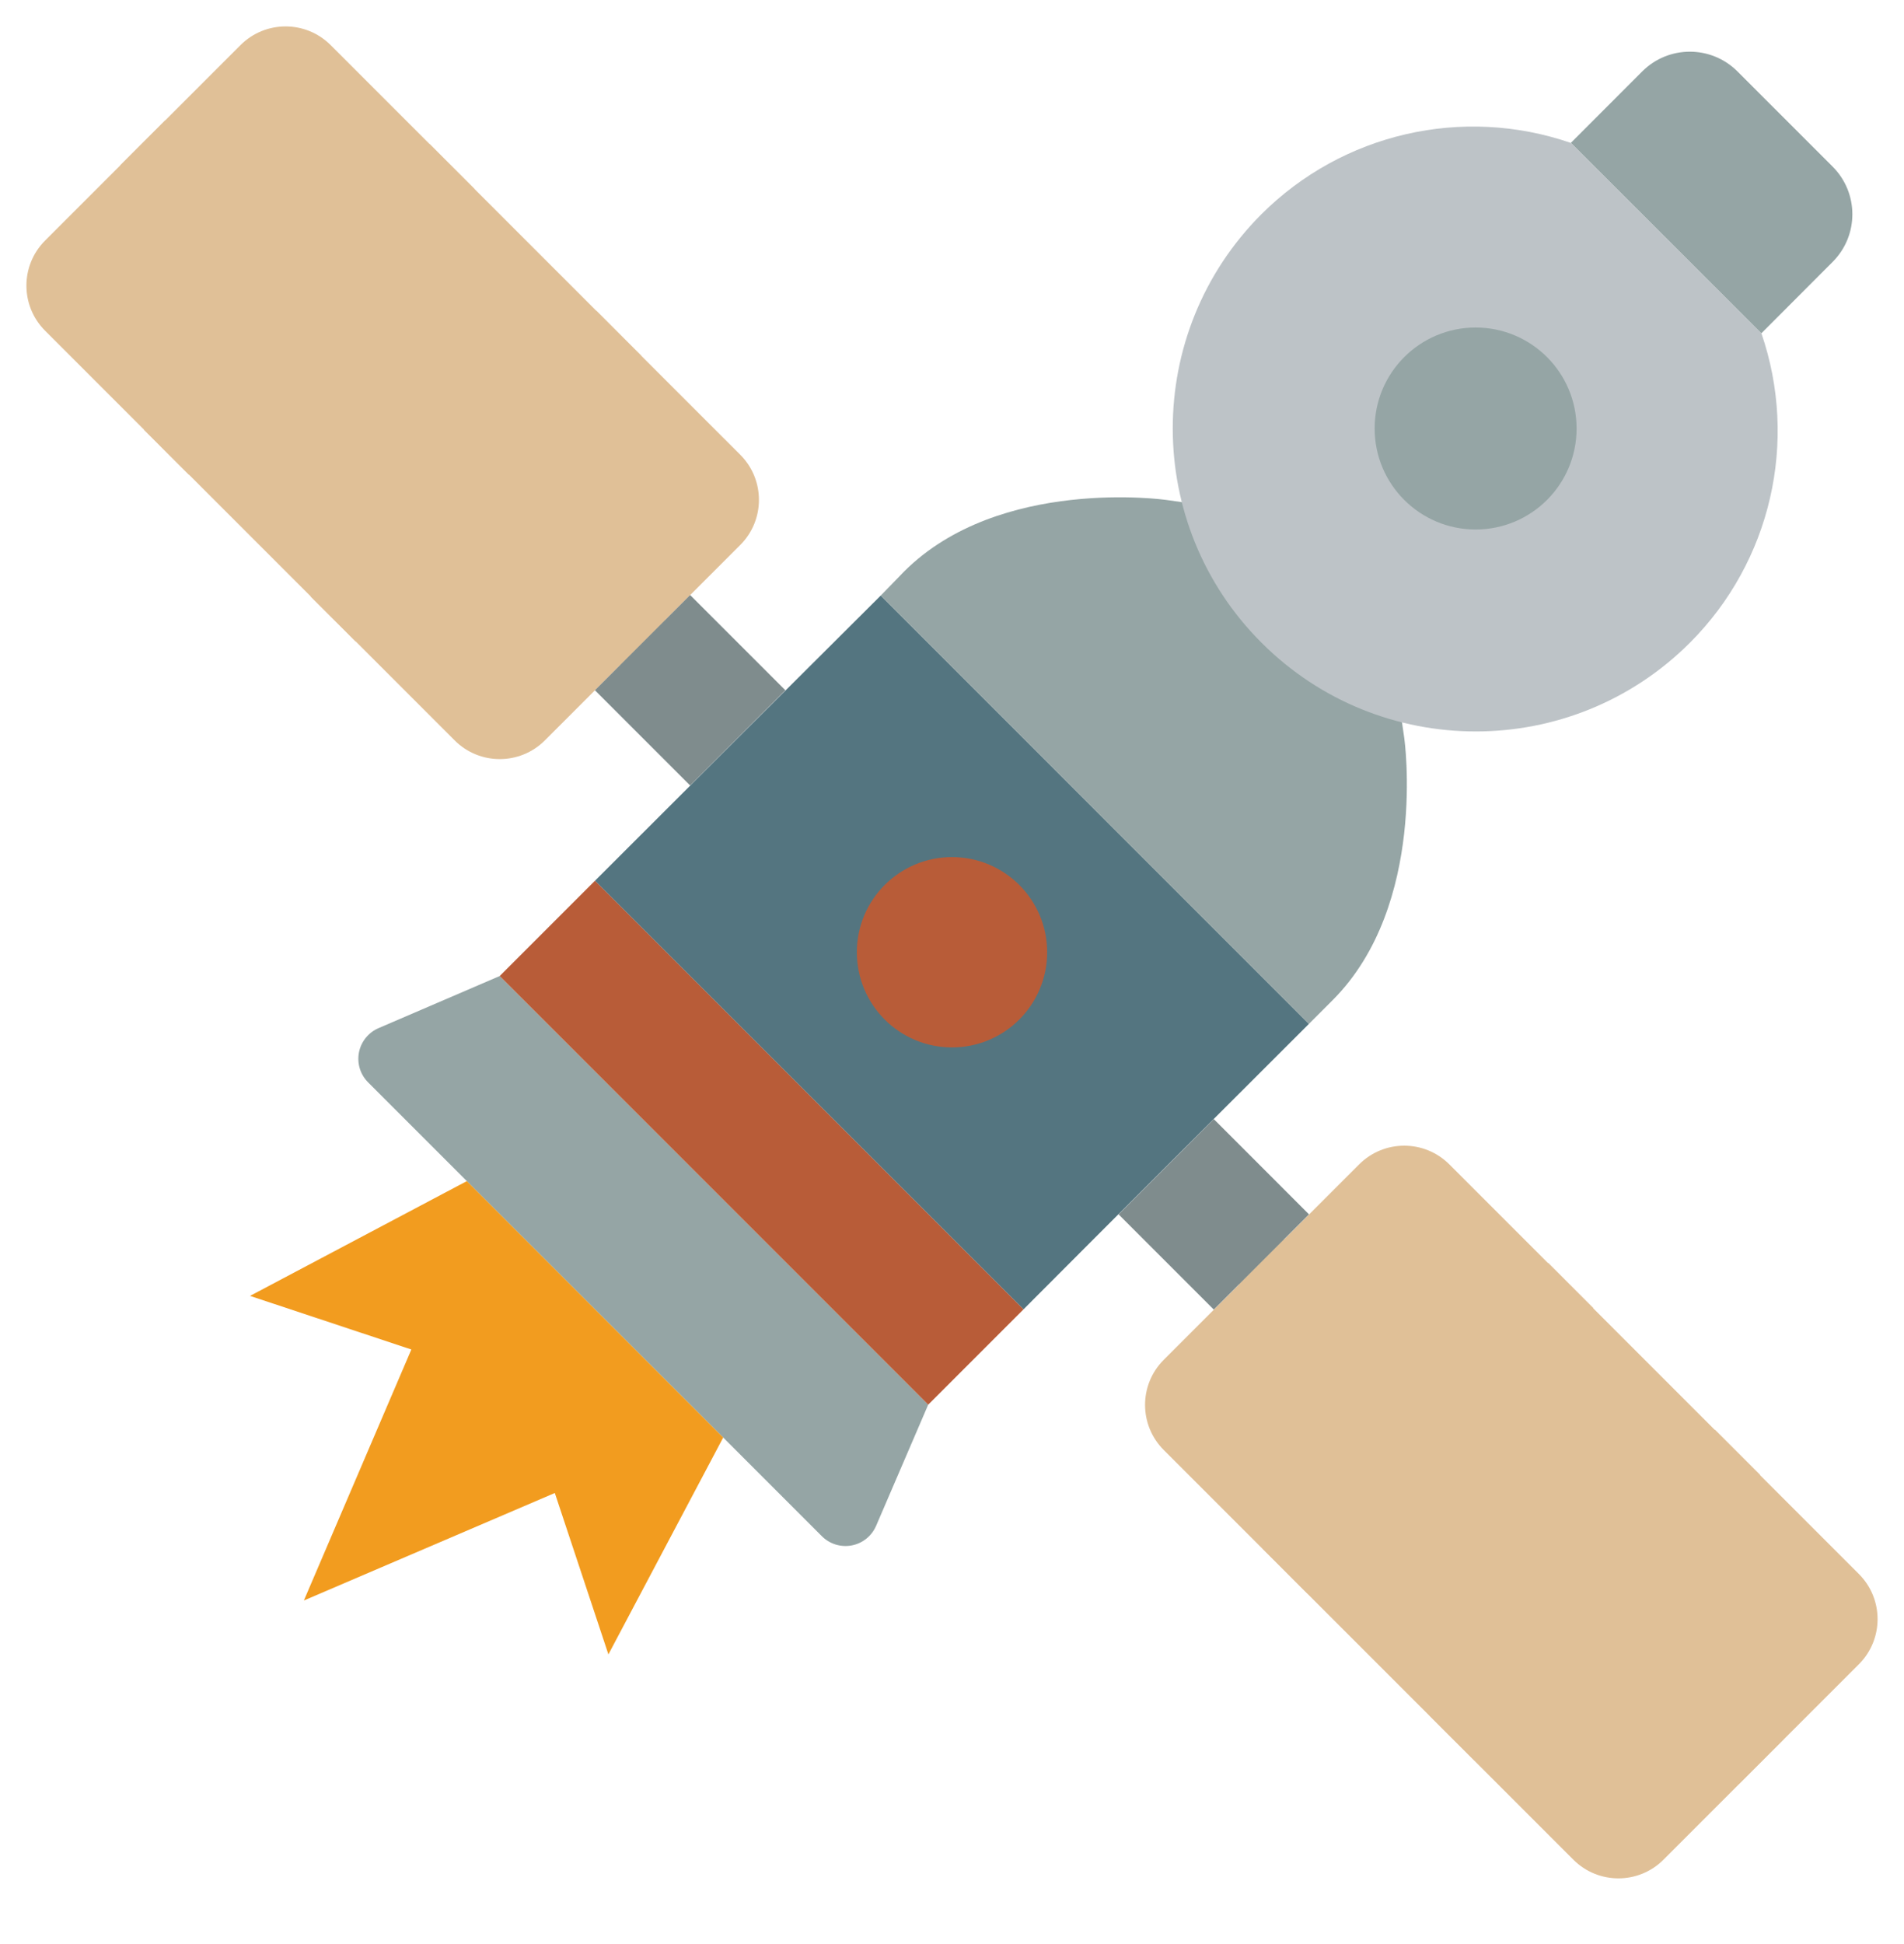 <svg width="48" height="49" viewBox="0 0 48 49" fill="none" xmlns="http://www.w3.org/2000/svg">
<path d="M18.662 11.462L8.336 1.137C7.708 0.509 6.691 0.509 6.063 1.137L1.137 6.063C0.509 6.691 0.509 7.708 1.137 8.336L11.462 18.662C12.09 19.29 13.108 19.29 13.736 18.662L18.662 13.736C19.29 13.108 19.29 12.09 18.662 11.462Z" fill="#E0C097"/>
<path d="M16.768 15.633L13.135 12.001L16.167 8.969L15.031 7.832L11.999 10.864L8.935 7.801L11.967 4.769L10.831 3.632L7.799 6.664L4.168 3.032L3.031 4.169L6.662 7.801L3.631 10.833L4.767 11.969L7.799 8.937L10.862 12.001L7.83 15.033L8.967 16.169L11.999 13.137L15.63 16.769L16.768 15.633Z" fill="#E0C097"/>
<path d="M17.398 14.998L19.799 17.398L17.398 19.798L14.998 17.398L17.398 14.998Z" fill="#7F8C8D"/>
<path d="M29.338 36.547L39.664 46.873C40.292 47.501 41.309 47.501 41.937 46.873L46.863 41.947C47.491 41.319 47.491 40.301 46.863 39.673L36.538 29.348C35.91 28.72 34.892 28.72 34.264 29.348L29.338 34.274C28.71 34.902 28.71 35.919 29.338 36.547Z" fill="#E0C097"/>
<path d="M44.97 43.834L41.337 40.202L44.369 37.171L43.232 36.034L40.201 39.065L37.137 36.002L40.169 32.971L39.033 31.834L36.001 34.865L32.369 31.233L31.232 32.37L34.864 36.002L31.832 39.034L32.968 40.171L36.001 37.139L39.064 40.202L36.032 43.234L37.169 44.371L40.201 41.339L43.832 44.971L44.97 43.834Z" fill="#E0C097"/>
<path d="M30.6 33.008L28.2 30.608L30.6 28.207L33 30.608L30.6 33.008Z" fill="#7F8C8D"/>
<path d="M23.4 35.405L22.09 38.451C21.981 38.711 21.75 38.899 21.474 38.952C21.198 39.005 20.913 38.917 20.715 38.716L9.285 27.286C9.084 27.088 8.996 26.804 9.049 26.527C9.103 26.251 9.291 26.02 9.55 25.911L12.597 24.601L23.4 35.405Z" fill="#95A5A5"/>
<path d="M25.804 33.001L23.4 35.405L12.597 24.601L15 22.197L25.804 33.001Z" fill="#B85C38"/>
<path d="M32.998 25.807C31.23 27.575 28.014 30.782 25.804 33.001L15 22.198C17.219 19.979 20.434 16.771 22.203 15.011L27.596 20.405L32.998 25.807Z" fill="#547580"/>
<path d="M33.601 25.204L32.998 25.807L27.596 20.405L22.203 15.011C22.428 14.778 22.629 14.577 22.797 14.4C25.201 12.005 29.397 12.6 29.397 12.6L29.791 12.656L35.345 18.21L35.402 18.604C35.402 18.604 35.996 22.8 33.601 25.204Z" fill="#95A5A5"/>
<path d="M44.405 8.4C45.343 11.13 44.645 14.156 42.605 16.198C39.623 19.181 34.788 19.183 31.804 16.201C28.82 13.22 28.819 8.384 31.8 5.4C33.843 3.36 36.868 2.662 39.598 3.601L44.405 8.4Z" fill="#BDC3C7"/>
<path d="M37.201 13.346C38.607 13.346 39.746 12.207 39.746 10.801C39.746 9.395 38.607 8.255 37.201 8.255C35.795 8.255 34.655 9.395 34.655 10.801C34.655 12.207 35.795 13.346 37.201 13.346Z" fill="#95A5A5"/>
<path d="M46.201 6.601L44.405 8.4L39.601 3.601L41.401 1.8C42.064 1.137 43.138 1.137 43.801 1.8L46.201 4.2C46.864 4.863 46.864 5.938 46.201 6.601Z" fill="#95A5A5"/>
<path d="M24 26.4C25.325 26.4 26.399 25.326 26.399 24.001C26.399 22.677 25.325 21.603 24 21.603C22.675 21.603 21.601 22.677 21.601 24.001C21.601 25.326 22.675 26.4 24 26.4Z" fill="#B85C38"/>
<path d="M11.769 29.77L6.303 32.663L10.37 34.014L7.661 40.34L13.987 37.631L15.338 41.699L18.232 36.233L11.769 29.77Z" fill="#F29C1F"/>
</svg>
